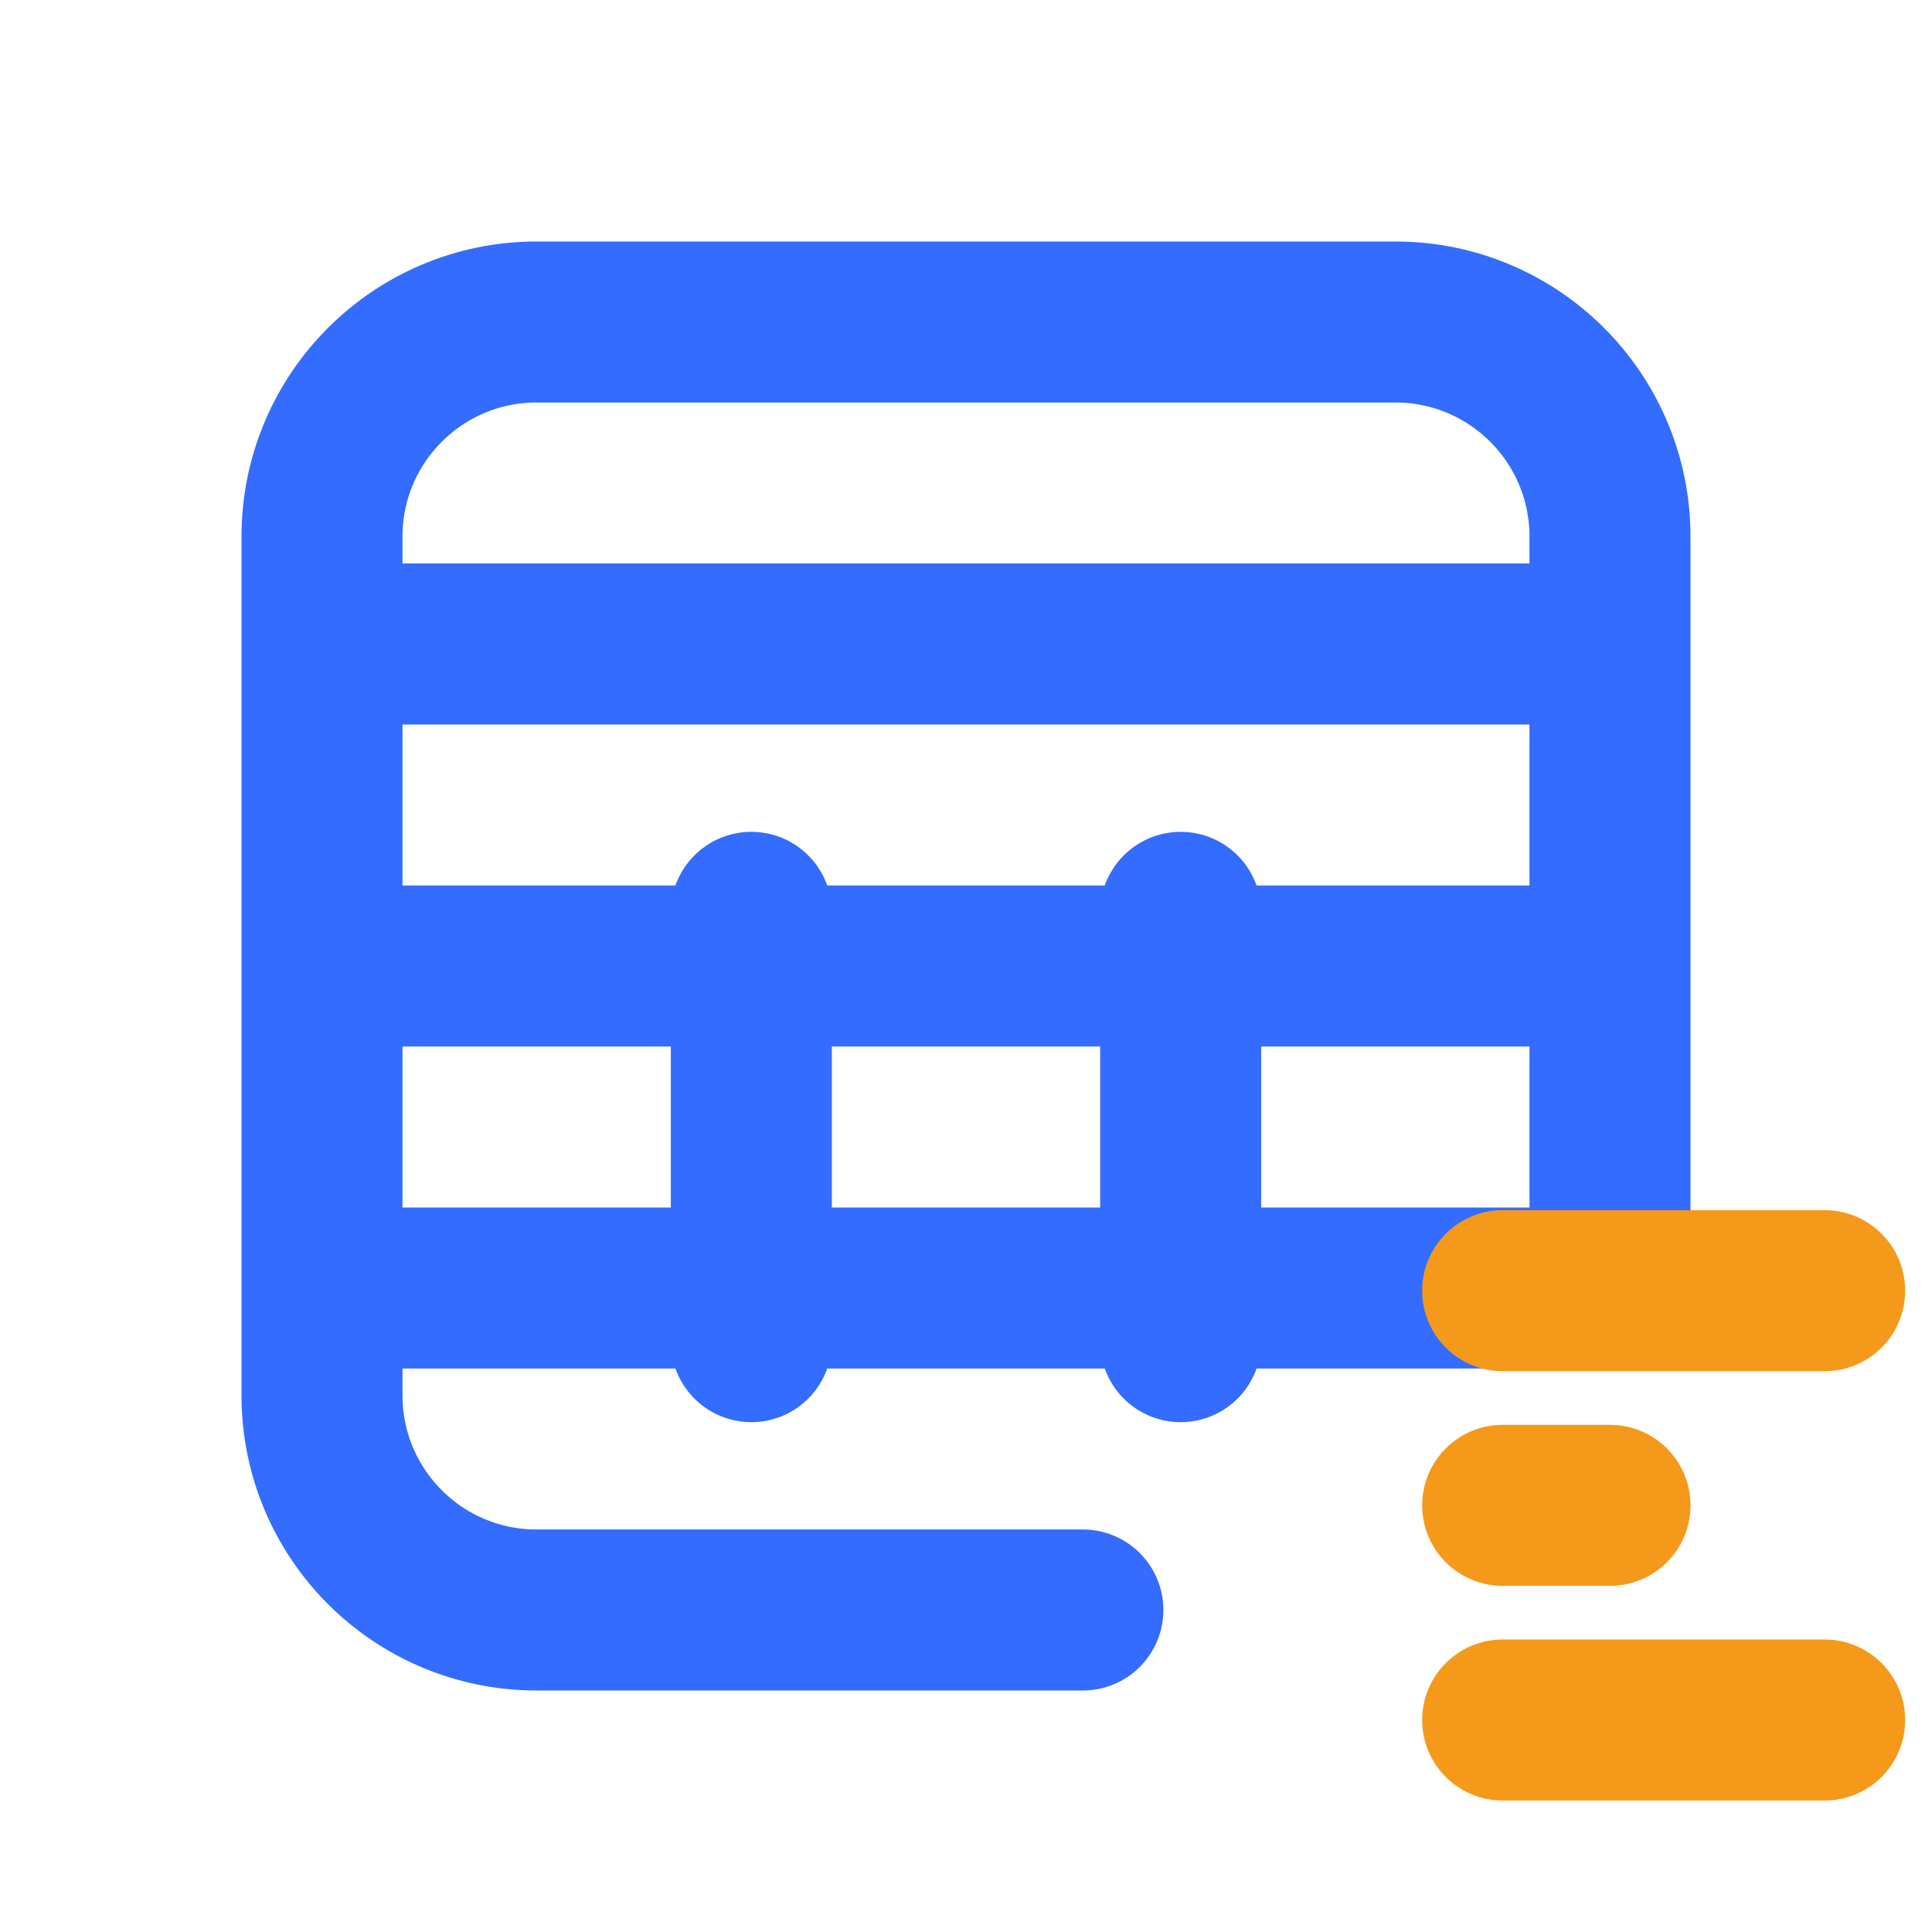 <svg width="18" height="18" viewBox="0 0 18 18" fill="none" xmlns="http://www.w3.org/2000/svg">
    <path d="M10.089 15H5C3.895 15 3 14.105 3 13V5C3 3.895 3.895 3 5 3H13C14.105 3 15 3.895 15 5V12"
          stroke="#336CFF" stroke-width="1.5" stroke-linecap="round" stroke-linejoin="round"/>
    <path d="M3 6H15" stroke="#336CFF" stroke-width="1.5" stroke-linejoin="round"/>
    <path d="M3 9H15" stroke="#336CFF" stroke-width="1.5" stroke-linejoin="round"/>
    <path d="M3 12H15" stroke="#336CFF" stroke-width="1.5" stroke-linejoin="round"/>
    <path d="M7 12.5V8.5" stroke="#336CFF" stroke-width="1.5" stroke-linecap="round" stroke-linejoin="round"/>
    <path d="M11 12.5V8.5" stroke="#336CFF" stroke-width="1.5" stroke-linecap="round" stroke-linejoin="round"/>
    <path fill-rule="evenodd" clip-rule="evenodd"
          d="M13.25 12.025C13.25 11.611 13.586 11.275 14 11.275H17C17.414 11.275 17.75 11.611 17.75 12.025C17.75 12.44 17.414 12.775 17 12.775H14C13.586 12.775 13.25 12.44 13.25 12.025ZM13.25 14.025C13.25 13.611 13.586 13.275 14 13.275H15C15.414 13.275 15.75 13.611 15.75 14.025C15.75 14.44 15.414 14.775 15 14.775H14C13.586 14.775 13.25 14.44 13.25 14.025ZM14 15.275C13.586 15.275 13.25 15.611 13.25 16.025C13.25 16.44 13.586 16.775 14 16.775H17C17.414 16.775 17.75 16.44 17.75 16.025C17.75 15.611 17.414 15.275 17 15.275H14Z"
          fill="#F5991B"/>
</svg>
